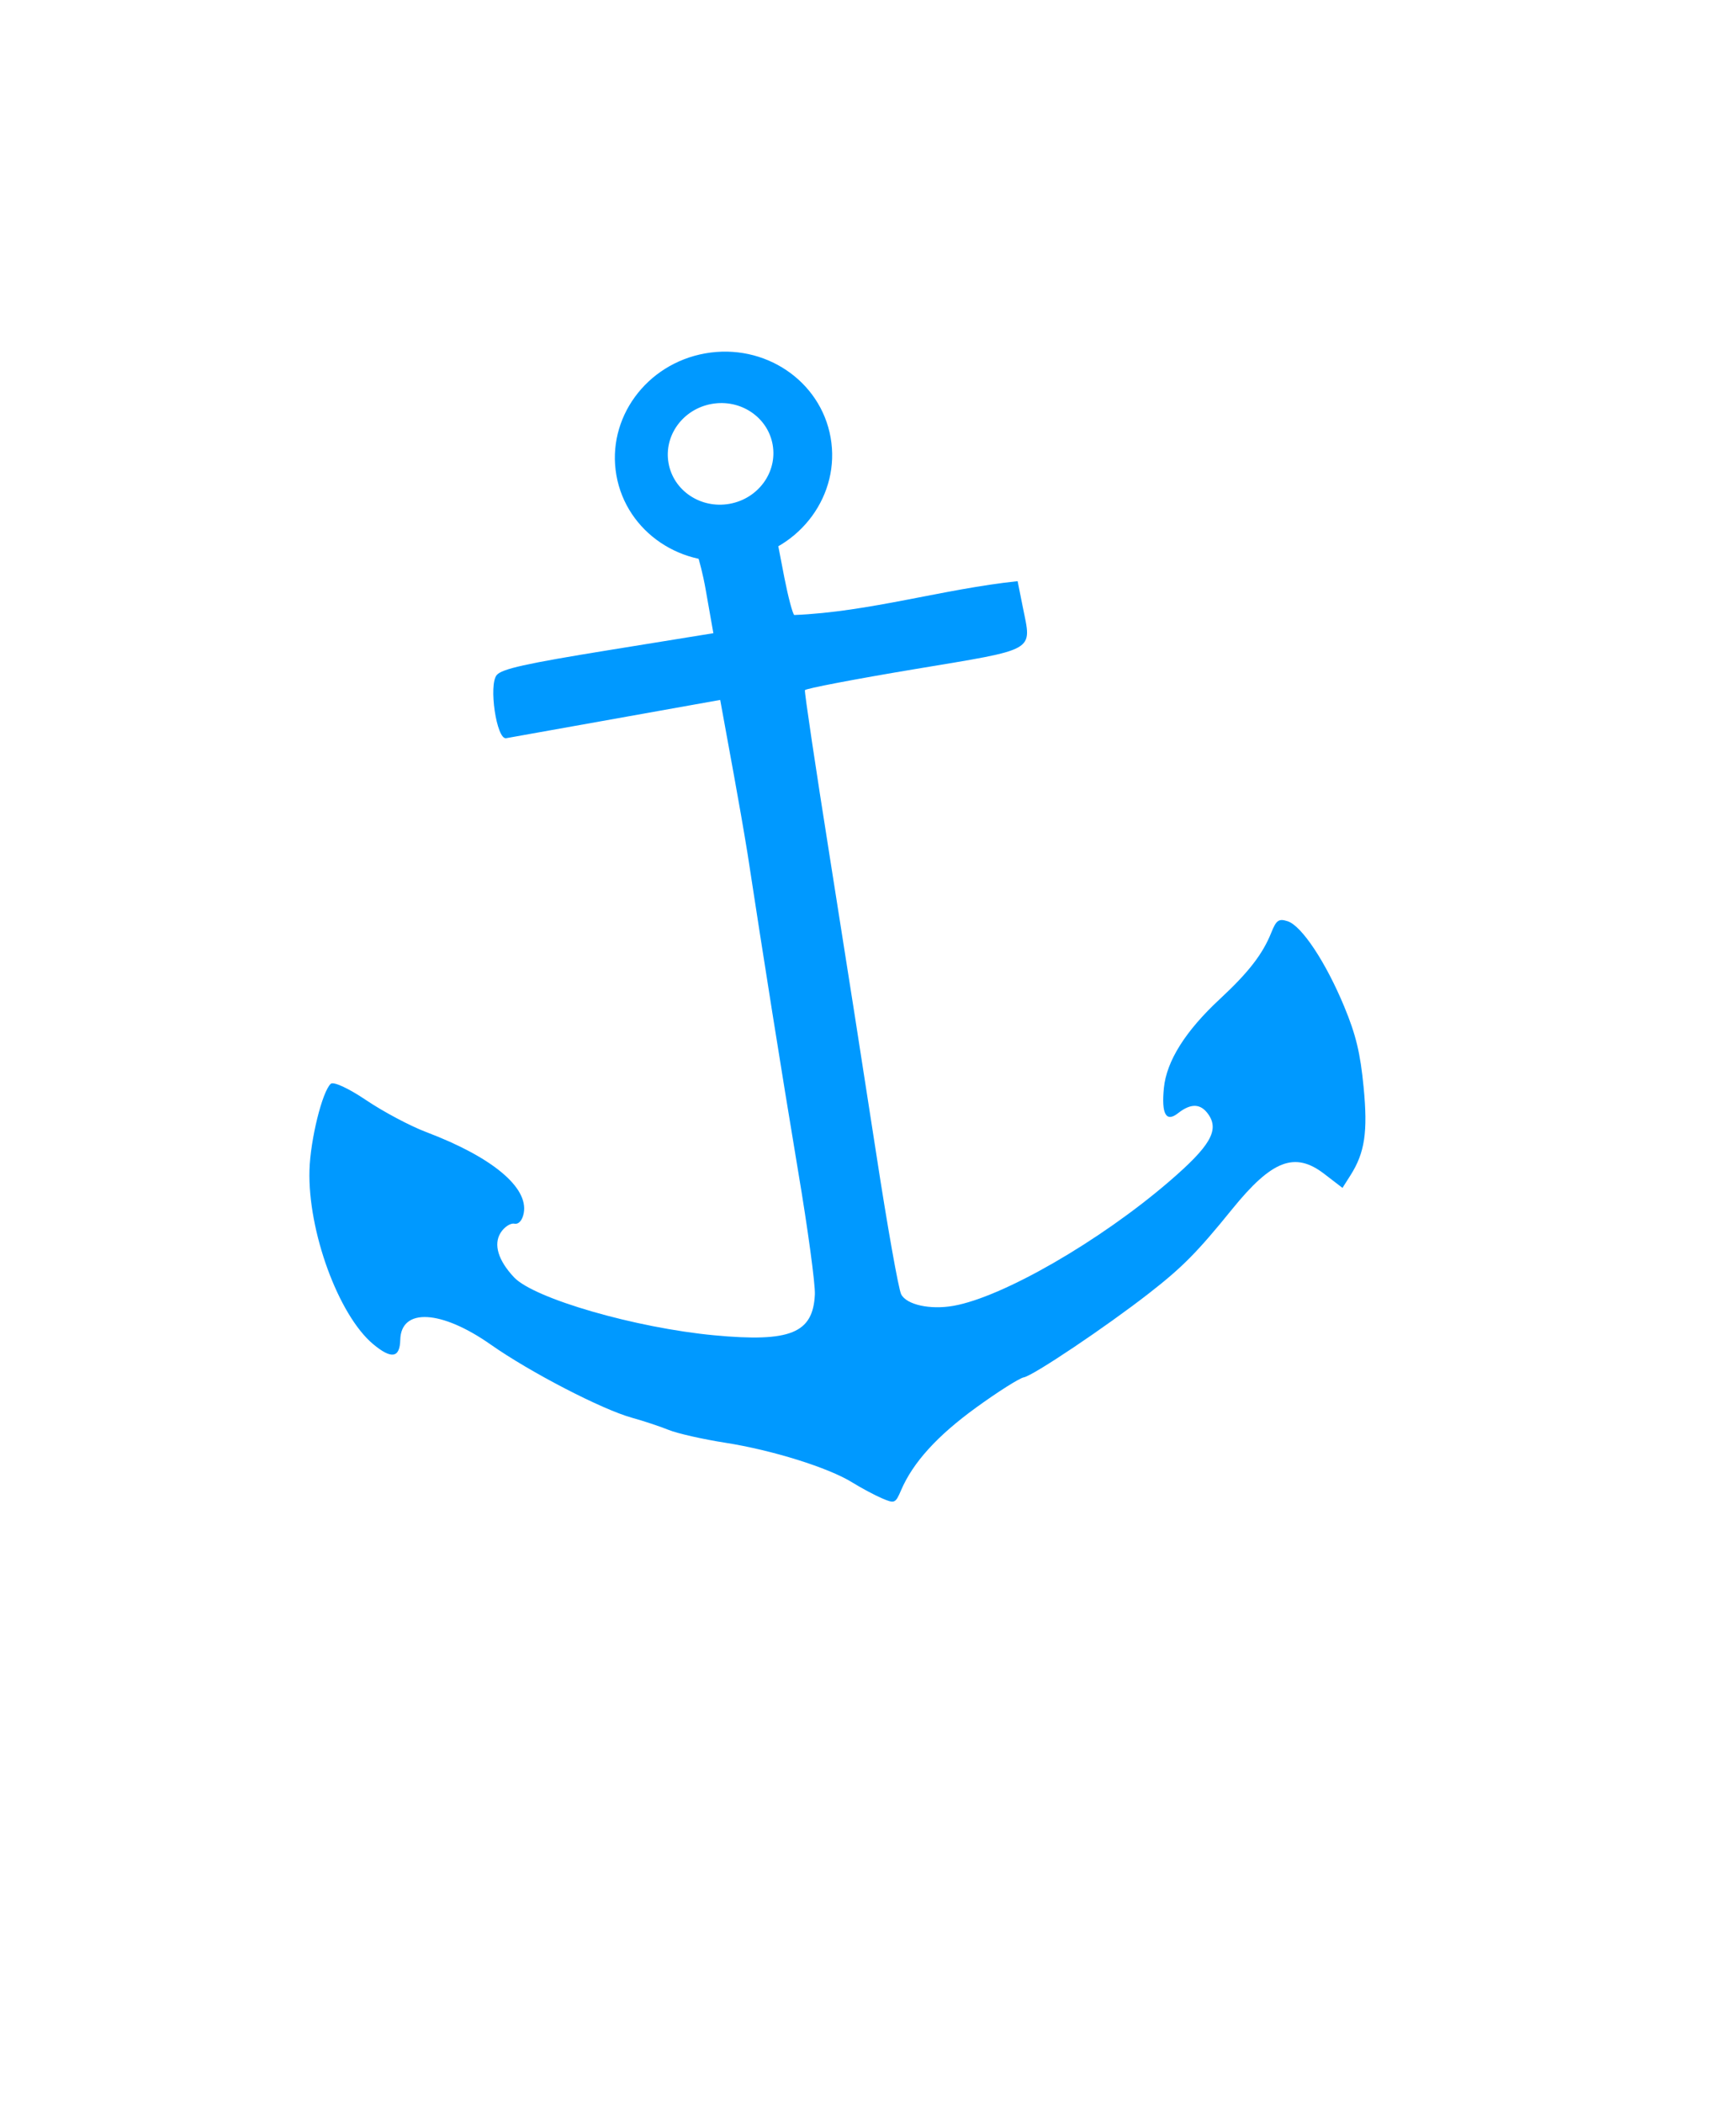 <?xml version="1.0" encoding="UTF-8" standalone="no"?>
<svg xmlns="http://www.w3.org/2000/svg" xmlns:xlink="http://www.w3.org/1999/xlink"
   width="251"   height="304"   viewBox=" -30 -30 500 600"   > 

  <g transform="rotate(-10 50 100)
                translate(-1 45.5)
                scale(1.4)">
    <path 
       d="M 126.906 32.375 C 114.546 32.375 104.528 42.021 104.531 53.906 C 104.528 65.791 114.546 75.438 126.906 75.438 C 139.267 75.438 149.285 65.791 149.281 53.906 C 149.285 42.021 139.267 32.375 126.906 32.375 z M 126.406 42.844 C 132.406 42.844 137.283 47.512 137.281 53.281 C 137.283 59.051 132.406 63.719 126.406 63.719 C 120.406 63.719 115.529 59.051 115.531 53.281 C 115.529 47.512 120.406 42.844 126.406 42.844 z "
       style="fill:#0099ff;fill-opacity:1;stroke:none;stroke-width:10;stroke-opacity:1" />
    <path
       d="M 118.537,71.179 C 117.484,71.161 118.537,73.254 118.537,80.263 L 118.537,89.348 L 96.656,89.042 C 79.454,88.802 74.429,89.024 73.156,90.08 C 71.121,91.77 70.8,103.158 72.787,103.215 L 117.537,103.11 C 117.587,113.8 117.726,124.49 117.59,135.179 C 117.085,157.259 116.698,179.341 116.493,201.426 C 116.402,213.387 115.947,224.862 115.482,226.926 C 113.728,234.706 108.821,235.763 93.697,231.618 C 77.969,227.306 58.433,217.722 55.145,212.704 C 52.531,208.715 52.123,205.294 54.013,203.206 C 54.954,202.166 56.355,201.556 57.125,201.851 C 57.976,202.178 58.871,201.466 59.409,200.034 C 61.302,194.993 54.983,187.544 42.537,180.144 C 39.512,178.345 34.562,174.482 31.537,171.559 C 28.363,168.493 25.564,166.549 24.918,166.962 C 22.909,168.249 18.798,177.546 17.535,183.659 C 14.996,195.948 18.218,214.081 24.204,221.195 C 27.364,224.95 29.126,224.983 29.863,221.3 C 31.161,214.811 39.238,216.682 48.037,225.512 C 55.001,232.5 68.262,242.63 74.037,245.373 C 76.237,246.419 79.387,248.118 81.037,249.15 C 82.687,250.181 87.637,252.257 92.037,253.762 C 101.255,256.914 112.05,262.496 116.324,266.321 C 117.948,267.773 120.4,269.698 121.773,270.598 C 124.176,272.173 124.335,272.137 125.968,269.644 C 129.368,264.456 135.231,259.916 144.114,255.595 C 149.106,253.166 153.941,251.179 154.858,251.179 C 156.806,251.179 173.252,243.904 183.158,238.659 C 190.922,234.549 194.419,232.071 203.091,224.538 C 212.883,216.032 217.837,215.072 222.976,220.682 L 226.184,224.184 L 228.243,221.932 C 231.97,217.856 233.342,213.759 234.062,204.548 C 234.613,197.505 234.379,193.681 233.025,187.568 C 230.884,177.91 227.295,169.655 224.611,168.219 C 222.916,167.312 222.34,167.574 220.891,169.912 C 218.374,173.977 214.855,177.174 208.079,181.553 C 199.966,186.797 195.07,192.203 193.565,197.58 C 192.111,202.773 192.773,204.659 195.532,203.182 C 198.542,201.571 200.503,202.01 201.663,204.555 C 203.295,208.139 200.843,211.021 191.363,216.66 C 175.172,226.291 153.463,234.179 143.148,234.179 C 138.28,234.179 133.709,232.296 132.977,229.99 C 132.624,228.877 132.606,215.753 132.937,200.823 C 133.268,185.894 133.803,158.159 134.126,139.191 C 134.449,120.222 134.866,104.457 135.051,104.157 C 135.236,103.857 145.548,103.707 157.966,103.822 C 183.731,104.062 182.376,104.547 182.162,95.179 L 182.037,89.679 C 166.65,88.6 150.899,90.621 135.577,88.553 C 135.288,88.263 134.986,84.699 134.905,80.633 L 134.759,71.466 L 118.537,71.179 z "
       style="fill:#0099ff"  />
  </g>
</svg>